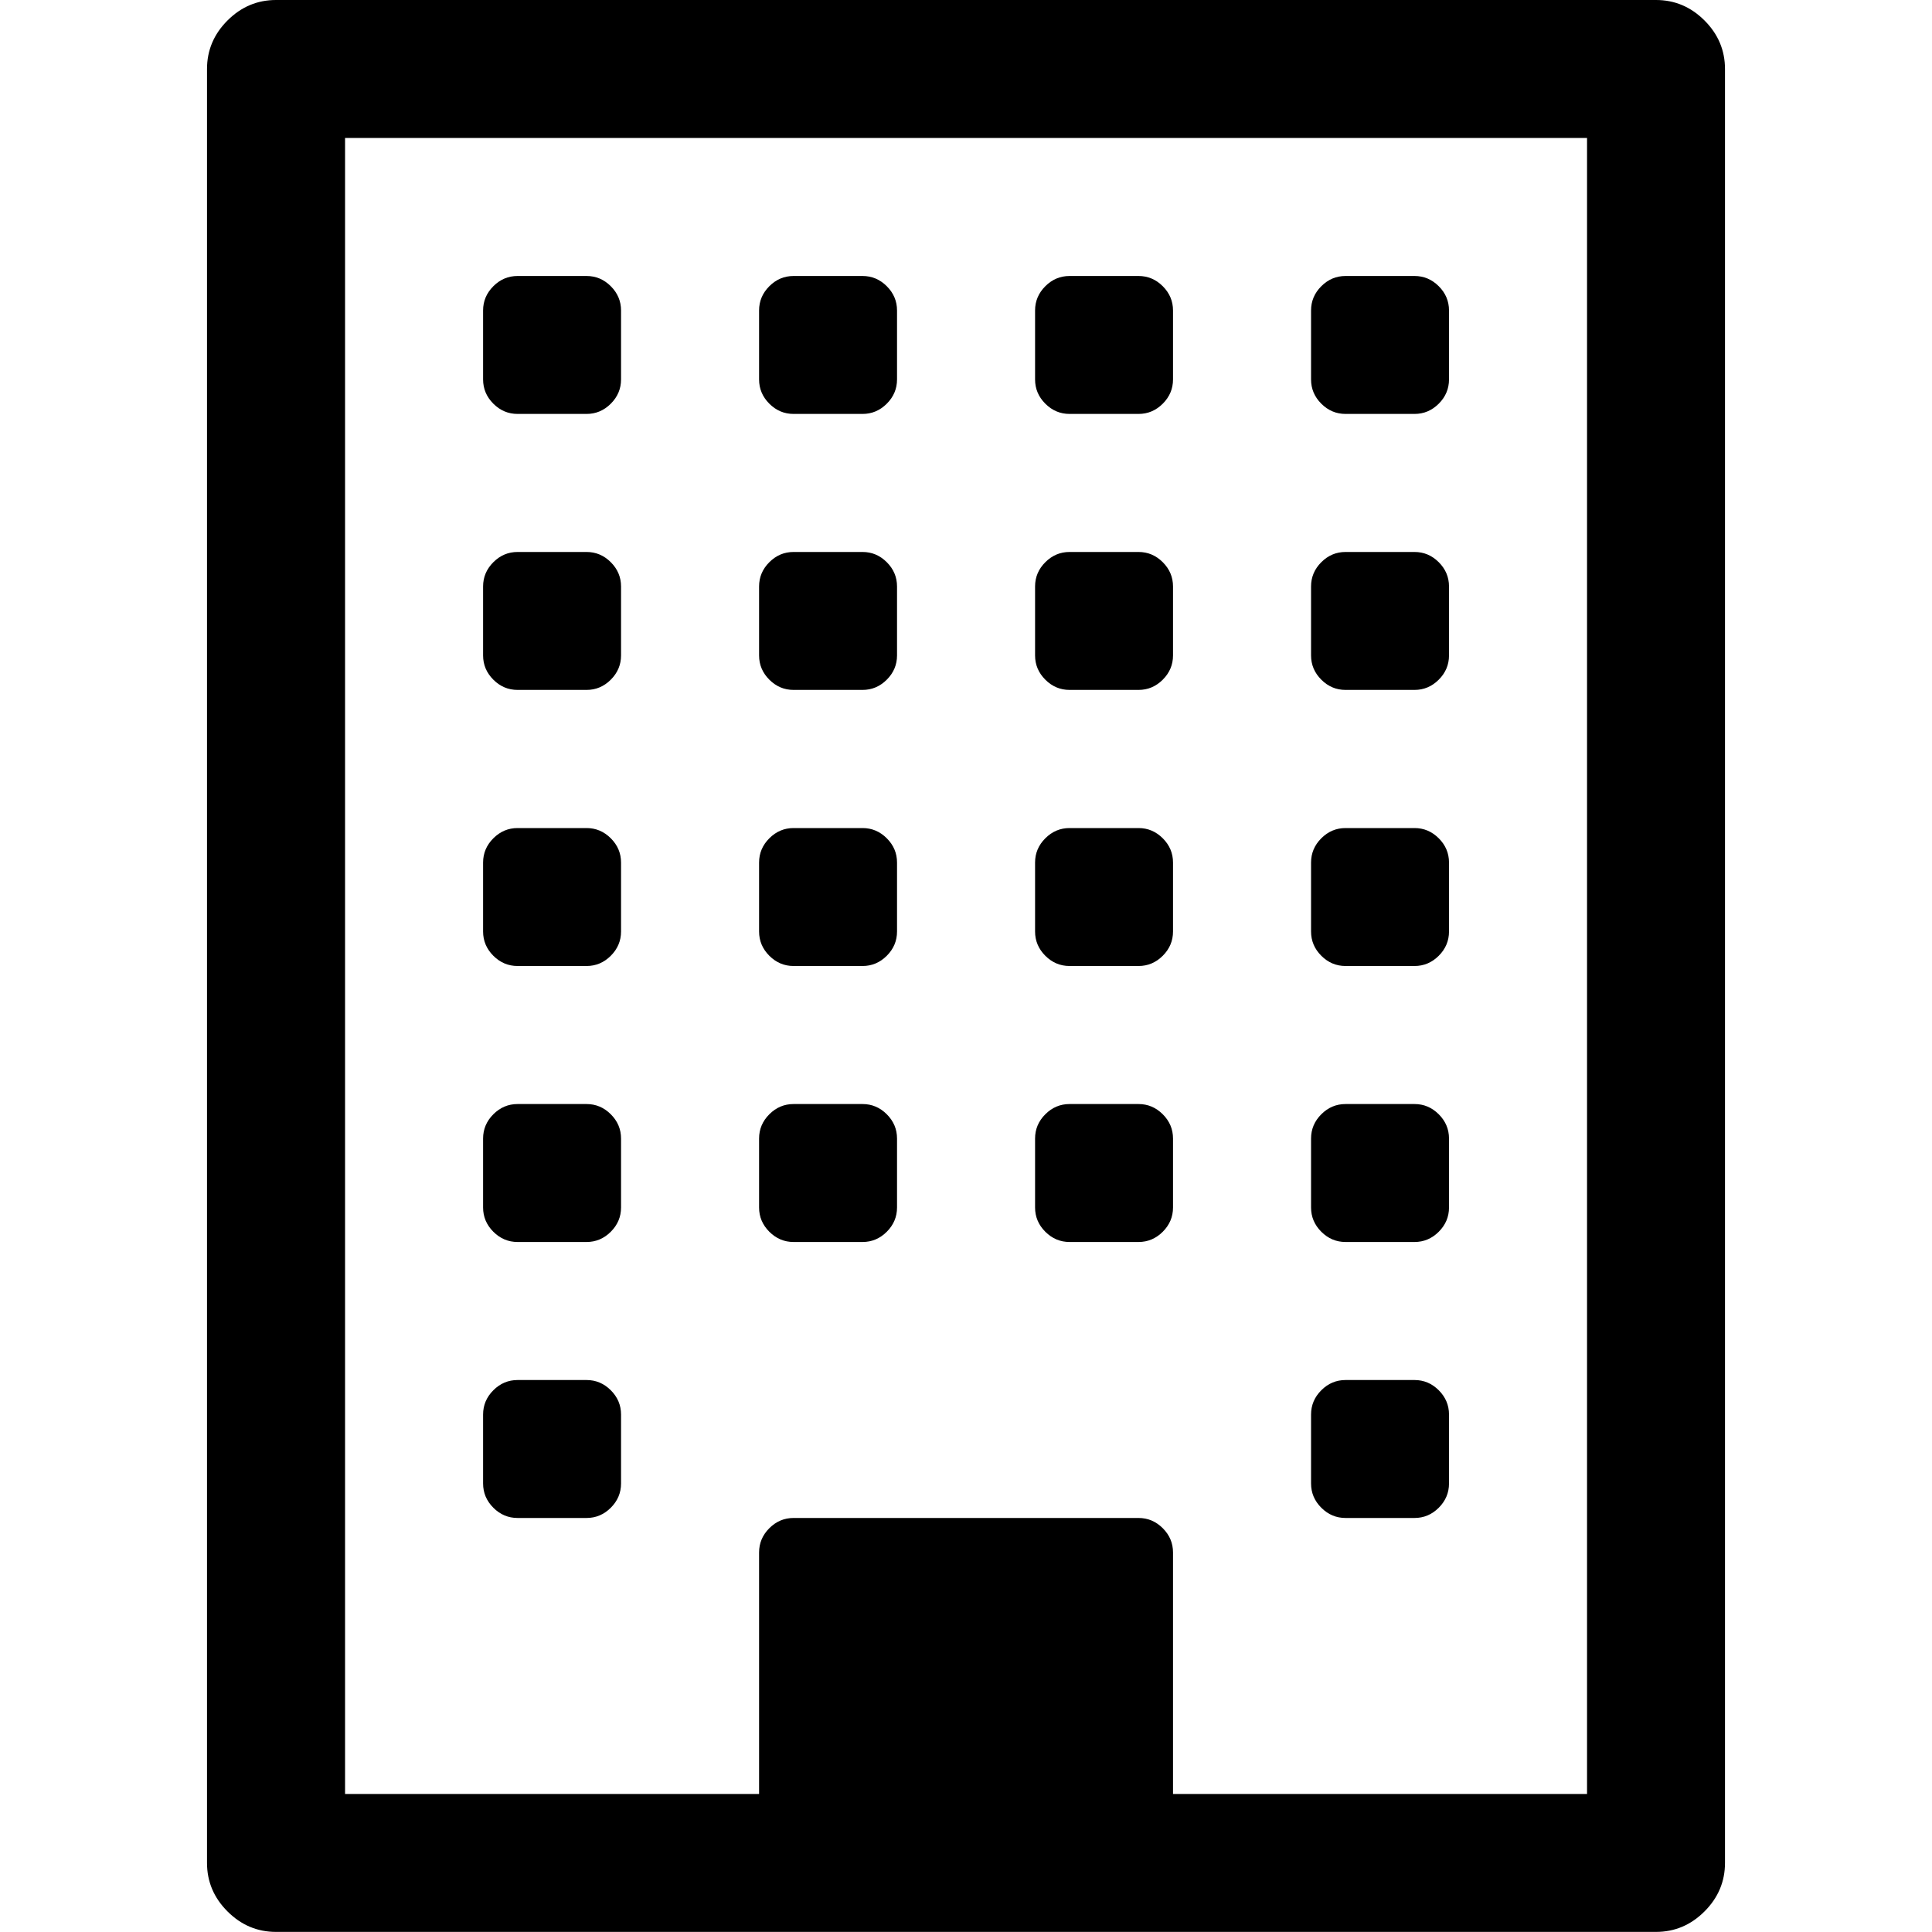 <!-- Generated by IcoMoon.io -->
<svg version="1.1" xmlns="http://www.w3.org/2000/svg" width="20" height="20" viewBox="0 0 20 20">
<title>building-o</title>
<path d="M6.429 14.643v0.714q0 0.145-0.106 0.251t-0.251 0.106h-0.714q-0.145 0-0.251-0.106t-0.106-0.251v-0.714q0-0.145 0.106-0.251t0.251-0.106h0.714q0.145 0 0.251 0.106t0.106 0.251zM6.429 11.786v0.714q0 0.145-0.106 0.251t-0.251 0.106h-0.714q-0.145 0-0.251-0.106t-0.106-0.251v-0.714q0-0.145 0.106-0.251t0.251-0.106h0.714q0.145 0 0.251 0.106t0.106 0.251zM9.286 11.786v0.714q0 0.145-0.106 0.251t-0.251 0.106h-0.714q-0.145 0-0.251-0.106t-0.106-0.251v-0.714q0-0.145 0.106-0.251t0.251-0.106h0.714q0.145 0 0.251 0.106t0.106 0.251zM6.429 8.929v0.714q0 0.145-0.106 0.251t-0.251 0.106h-0.714q-0.145 0-0.251-0.106t-0.106-0.251v-0.714q0-0.145 0.106-0.251t0.251-0.106h0.714q0.145 0 0.251 0.106t0.106 0.251zM15 14.643v0.714q0 0.145-0.106 0.251t-0.251 0.106h-0.714q-0.145 0-0.251-0.106t-0.106-0.251v-0.714q0-0.145 0.106-0.251t0.251-0.106h0.714q0.145 0 0.251 0.106t0.106 0.251zM12.143 11.786v0.714q0 0.145-0.106 0.251t-0.251 0.106h-0.714q-0.145 0-0.251-0.106t-0.106-0.251v-0.714q0-0.145 0.106-0.251t0.251-0.106h0.714q0.145 0 0.251 0.106t0.106 0.251zM9.286 8.929v0.714q0 0.145-0.106 0.251t-0.251 0.106h-0.714q-0.145 0-0.251-0.106t-0.106-0.251v-0.714q0-0.145 0.106-0.251t0.251-0.106h0.714q0.145 0 0.251 0.106t0.106 0.251zM6.429 6.071v0.714q0 0.145-0.106 0.251t-0.251 0.106h-0.714q-0.145 0-0.251-0.106t-0.106-0.251v-0.714q0-0.145 0.106-0.251t0.251-0.106h0.714q0.145 0 0.251 0.106t0.106 0.251zM15 11.786v0.714q0 0.145-0.106 0.251t-0.251 0.106h-0.714q-0.145 0-0.251-0.106t-0.106-0.251v-0.714q0-0.145 0.106-0.251t0.251-0.106h0.714q0.145 0 0.251 0.106t0.106 0.251zM12.143 8.929v0.714q0 0.145-0.106 0.251t-0.251 0.106h-0.714q-0.145 0-0.251-0.106t-0.106-0.251v-0.714q0-0.145 0.106-0.251t0.251-0.106h0.714q0.145 0 0.251 0.106t0.106 0.251zM9.286 6.071v0.714q0 0.145-0.106 0.251t-0.251 0.106h-0.714q-0.145 0-0.251-0.106t-0.106-0.251v-0.714q0-0.145 0.106-0.251t0.251-0.106h0.714q0.145 0 0.251 0.106t0.106 0.251zM6.429 3.214v0.714q0 0.145-0.106 0.251t-0.251 0.106h-0.714q-0.145 0-0.251-0.106t-0.106-0.251v-0.714q0-0.145 0.106-0.251t0.251-0.106h0.714q0.145 0 0.251 0.106t0.106 0.251zM15 8.929v0.714q0 0.145-0.106 0.251t-0.251 0.106h-0.714q-0.145 0-0.251-0.106t-0.106-0.251v-0.714q0-0.145 0.106-0.251t0.251-0.106h0.714q0.145 0 0.251 0.106t0.106 0.251zM12.143 6.071v0.714q0 0.145-0.106 0.251t-0.251 0.106h-0.714q-0.145 0-0.251-0.106t-0.106-0.251v-0.714q0-0.145 0.106-0.251t0.251-0.106h0.714q0.145 0 0.251 0.106t0.106 0.251zM9.286 3.214v0.714q0 0.145-0.106 0.251t-0.251 0.106h-0.714q-0.145 0-0.251-0.106t-0.106-0.251v-0.714q0-0.145 0.106-0.251t0.251-0.106h0.714q0.145 0 0.251 0.106t0.106 0.251zM15 6.071v0.714q0 0.145-0.106 0.251t-0.251 0.106h-0.714q-0.145 0-0.251-0.106t-0.106-0.251v-0.714q0-0.145 0.106-0.251t0.251-0.106h0.714q0.145 0 0.251 0.106t0.106 0.251zM12.143 3.214v0.714q0 0.145-0.106 0.251t-0.251 0.106h-0.714q-0.145 0-0.251-0.106t-0.106-0.251v-0.714q0-0.145 0.106-0.251t0.251-0.106h0.714q0.145 0 0.251 0.106t0.106 0.251zM15 3.214v0.714q0 0.145-0.106 0.251t-0.251 0.106h-0.714q-0.145 0-0.251-0.106t-0.106-0.251v-0.714q0-0.145 0.106-0.251t0.251-0.106h0.714q0.145 0 0.251 0.106t0.106 0.251zM12.143 18.571h4.286v-17.143h-12.857v17.143h4.286v-2.5q0-0.145 0.106-0.251t0.251-0.106h3.571q0.145 0 0.251 0.106t0.106 0.251v2.5zM17.857 0.714v18.571q0 0.29-0.212 0.502t-0.502 0.212h-14.286q-0.29 0-0.502-0.212t-0.212-0.502v-18.571q0-0.29 0.212-0.502t0.502-0.212h14.286q0.29 0 0.502 0.212t0.212 0.502z"></path>
</svg>
